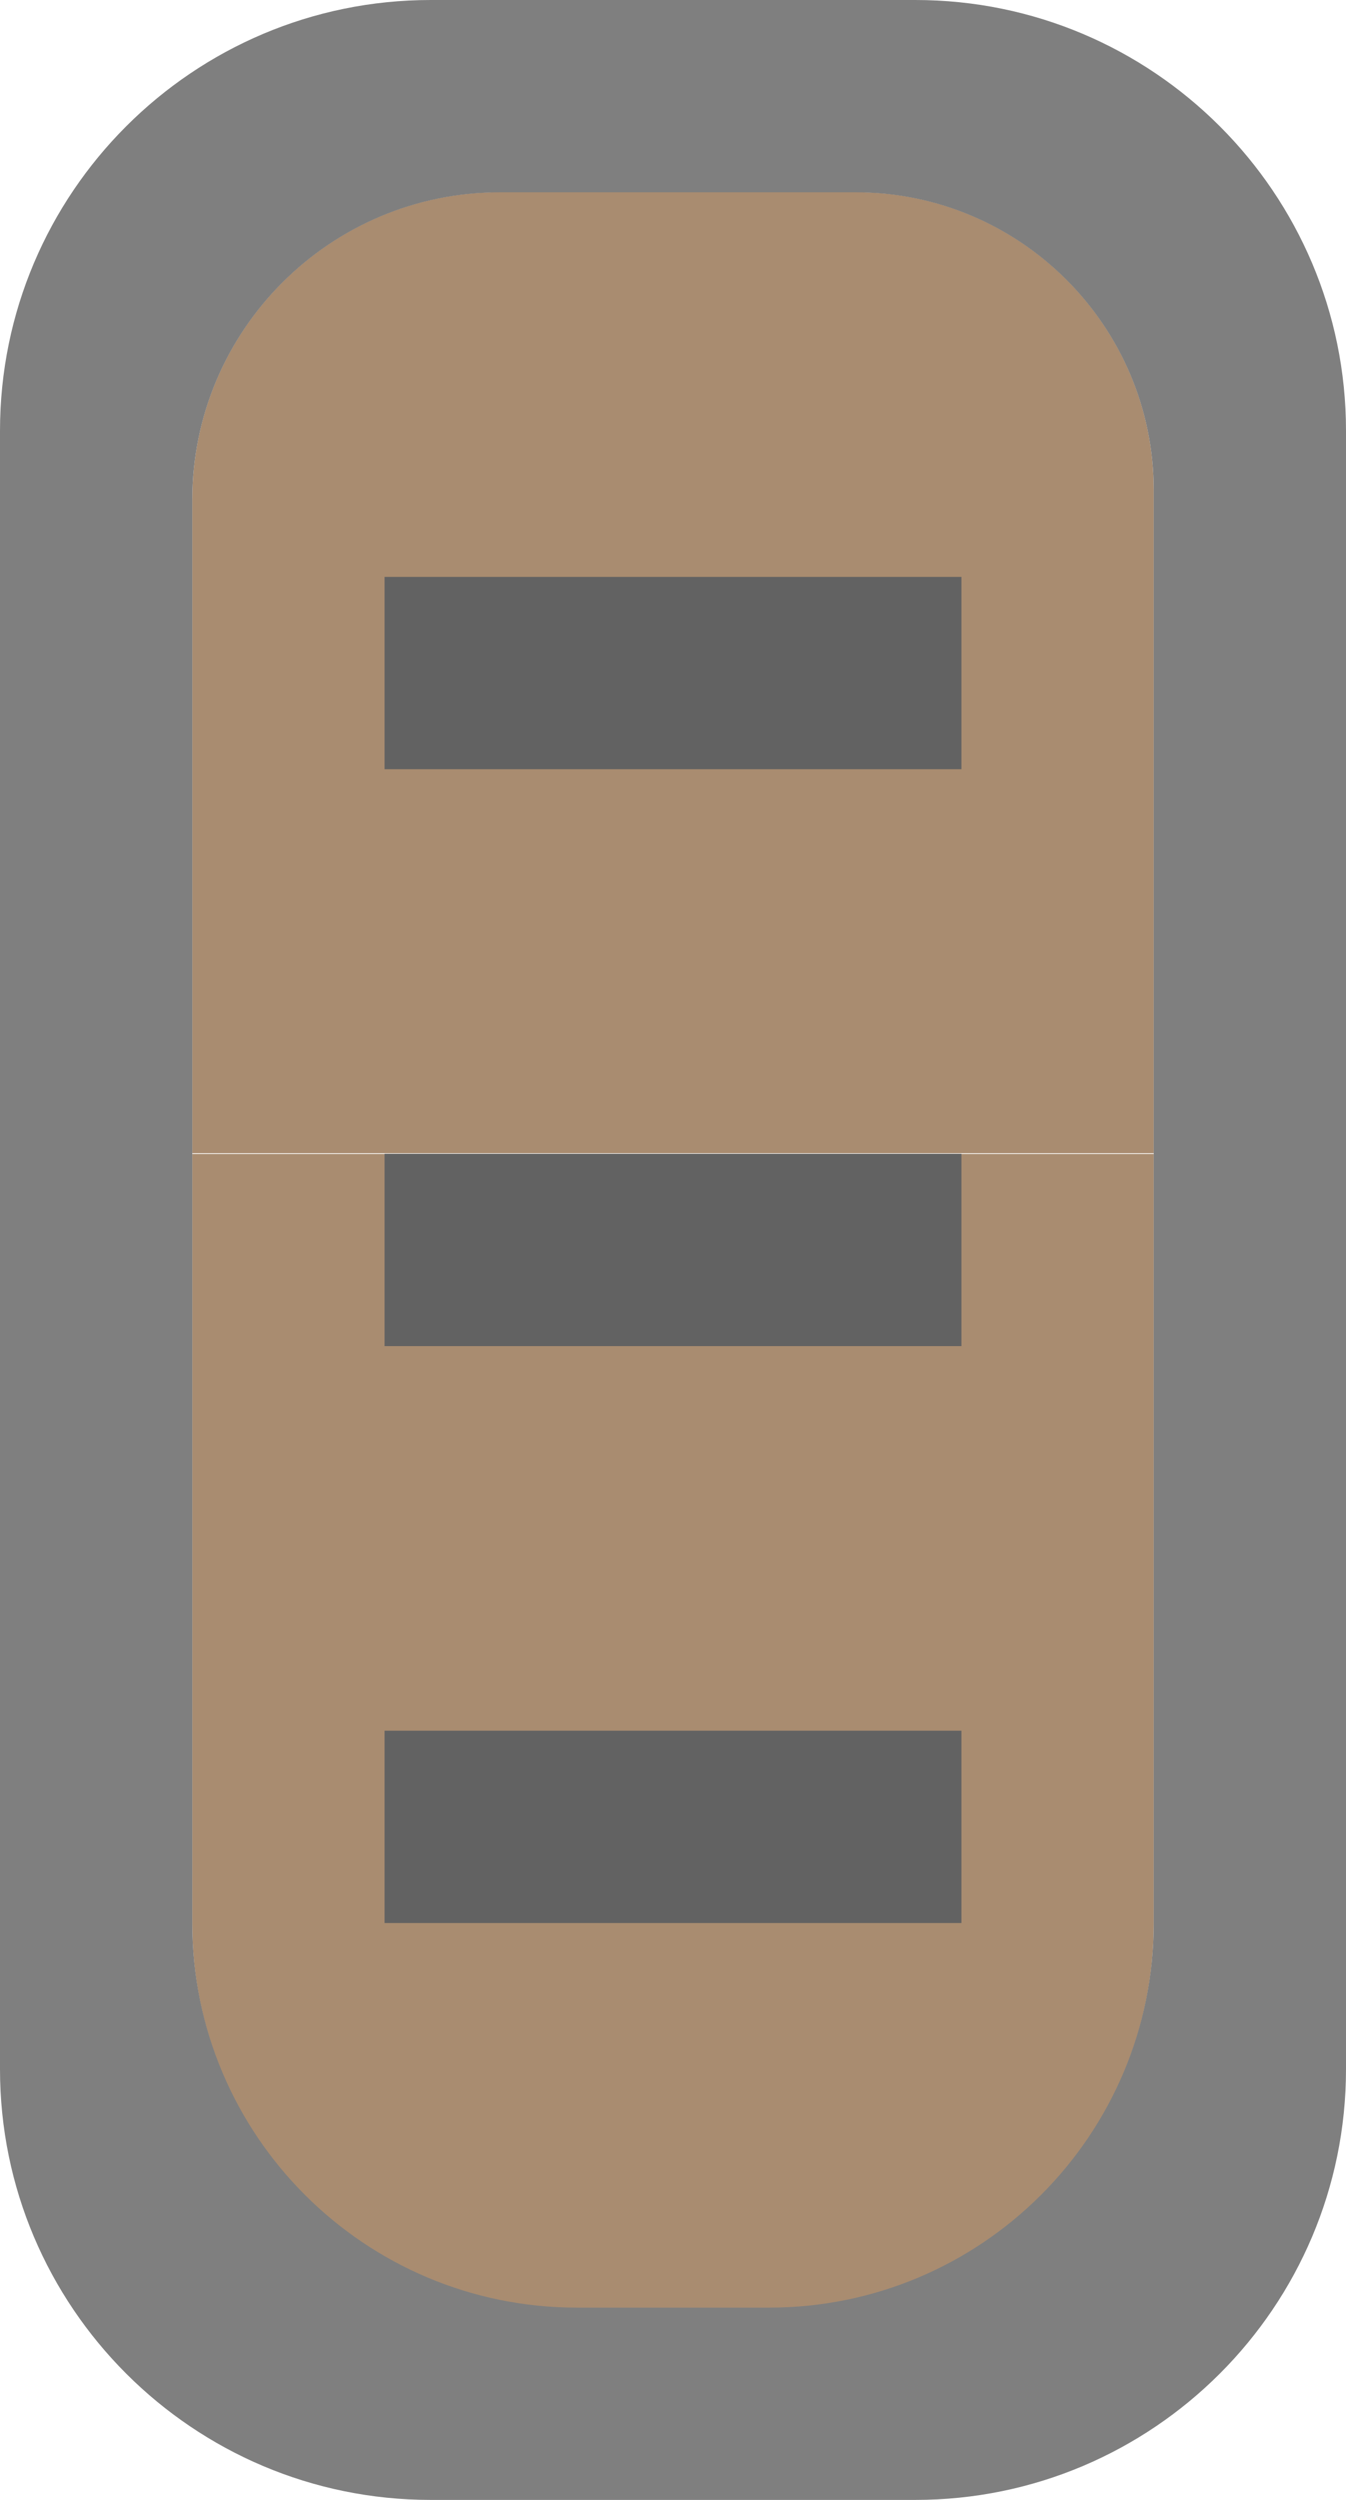 <?xml version="1.0" encoding="UTF-8" standalone="no"?>
<!DOCTYPE svg PUBLIC "-//W3C//DTD SVG 1.1//EN" "http://www.w3.org/Graphics/SVG/1.1/DTD/svg11.dtd">
<svg width="100%" height="100%" viewBox="0 0 7 13" version="1.1" xmlns="http://www.w3.org/2000/svg" xmlns:xlink="http://www.w3.org/1999/xlink" xml:space="preserve" xmlns:serif="http://www.serif.com/" style="fill-rule:evenodd;clip-rule:evenodd;stroke-linejoin:round;stroke-miterlimit:2;">
    <g transform="matrix(1,0,0,1,-64,-85)">
        <g transform="matrix(1,0,0,1,36,54)">
            <g id="State_on_dis_13px" transform="matrix(1,0,0,1,-8,0)">
                <g transform="matrix(1,0,0,0.238,25,30.809)">
                    <path d="M17,11.51C17,7.917 16.305,5 15.45,5L13.6,5C12.717,5 12,8.011 12,11.72L12,26L17,26L17,11.51Z" style="fill:rgb(169,140,112);"/>
                </g>
                <g transform="matrix(1,0,0,0.286,25,35.571)">
                    <path d="M17,5L12,5L12,19C12,22.863 12.896,26 14,26L15,26C16.104,26 17,22.863 17,19L17,5Z" style="fill:rgb(169,140,112);"/>
                </g>
                <g>
                    <g transform="matrix(1,0,0,1,-36,-54)">
                        <path d="M79,87.24C79,86.004 77.996,85 76.76,85L74.24,85C73.004,85 72,86.004 72,87.24L72,95.76C72,96.996 73.004,98 74.24,98L76.76,98C77.996,98 79,96.996 79,95.76L79,87.24ZM73,95C73,96.104 73.896,97 75,97L76,97C77.104,97 78,96.104 78,95L78,87.55C78,86.695 77.305,86 76.45,86L74.6,86C73.717,86 73,86.717 73,87.6L73,95Z" style="fill:rgb(127,127,127);"/>
                    </g>
                    <g transform="matrix(1,0,0,-1,36,49)">
                        <rect x="2" y="11" width="3" height="1" style="fill:rgb(98,98,98);"/>
                    </g>
                    <g transform="matrix(1,0,0,-1,36,46)">
                        <rect x="2" y="11" width="3" height="1" style="fill:rgb(98,98,98);"/>
                    </g>
                    <g transform="matrix(1,0,0,-1,36,45)">
                        <rect x="2" y="4" width="3" height="1" style="fill:rgb(98,98,98);"/>
                    </g>
                </g>
            </g>
        </g>
    </g>
</svg>
